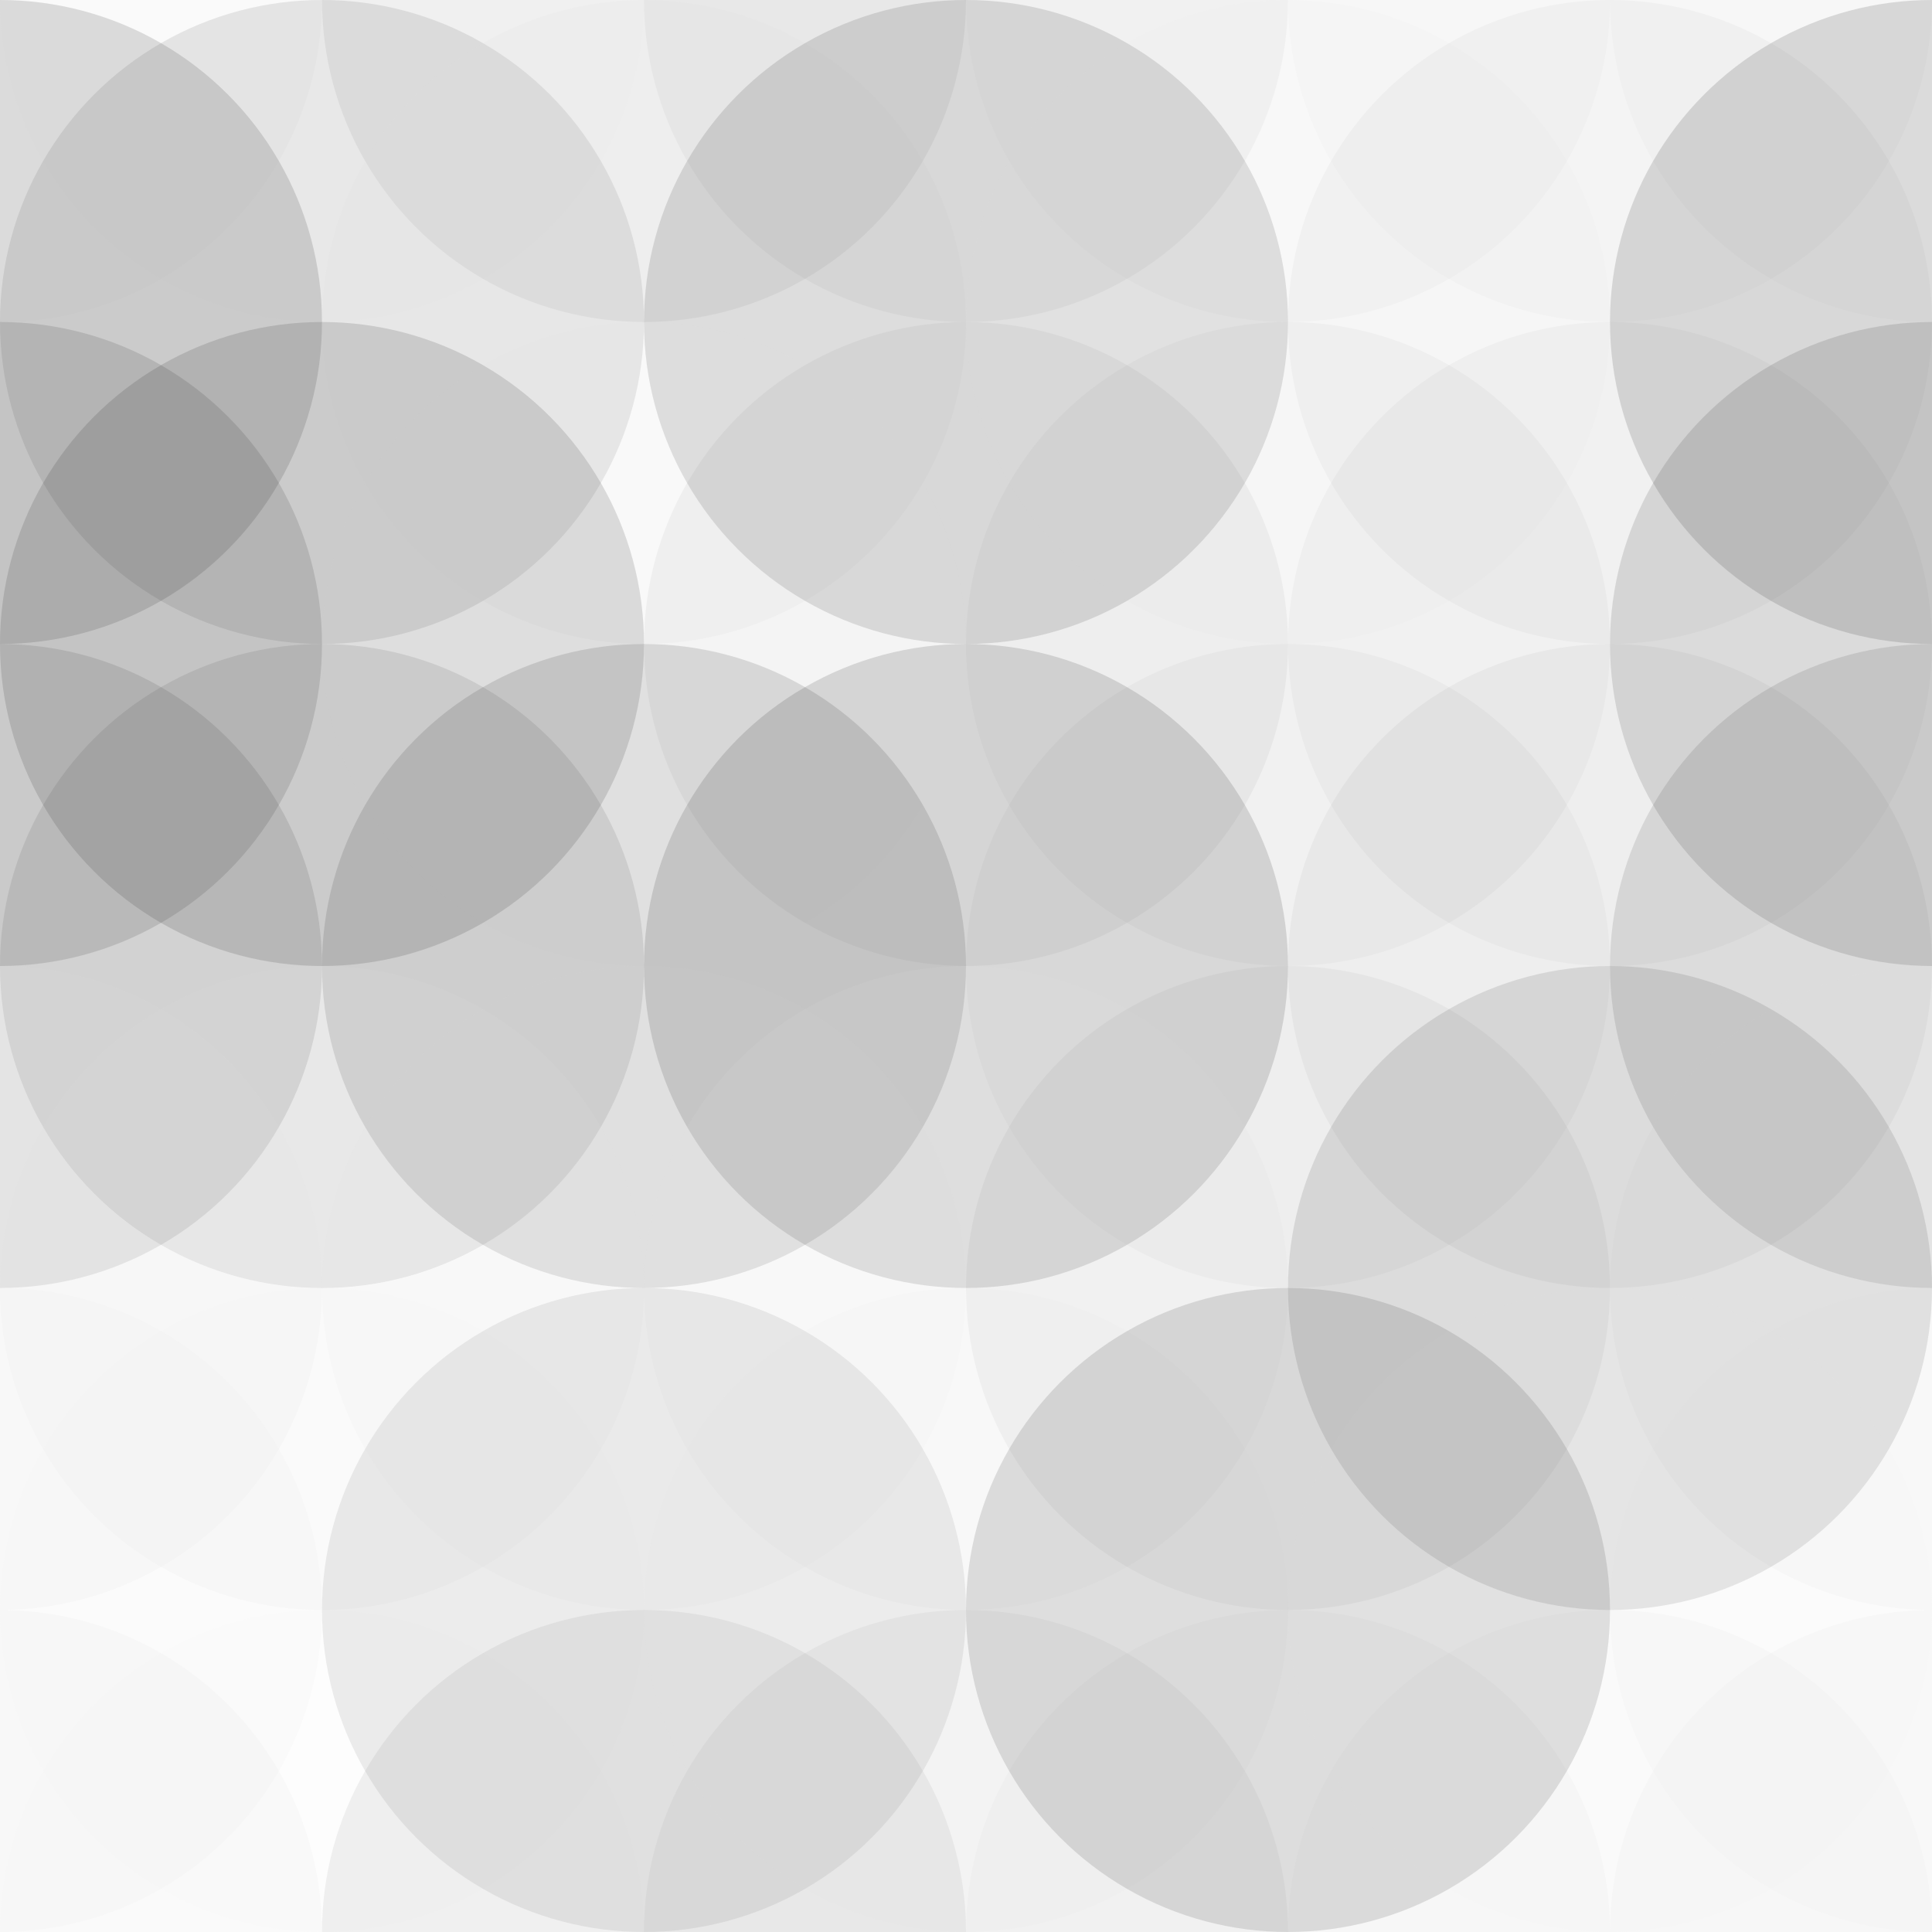 <svg xmlns="http://www.w3.org/2000/svg" width="495" height="495"><circle cx="0.0" cy="0.0" r="82.5" fill="#ddd" style="opacity:0.124;"></circle><circle cx="495.0" cy="0.0" r="82.5" fill="#ddd" style="opacity:0.124;"></circle><circle cx="0.0" cy="495.0" r="82.5" fill="#ddd" style="opacity:0.124;"></circle><circle cx="495.0" cy="495.0" r="82.5" fill="#ddd" style="opacity:0.124;"></circle><circle cx="82.5" cy="0.0" r="82.5" fill="#ddd" style="opacity:0.02;"></circle><circle cx="82.5" cy="495.0" r="82.5" fill="#ddd" style="opacity:0.02;"></circle><circle cx="165.0" cy="0.0" r="82.5" fill="#222" style="opacity:0.063;"></circle><circle cx="165.0" cy="495.0" r="82.5" fill="#222" style="opacity:0.063;"></circle><circle cx="247.5" cy="0.0" r="82.5" fill="#222" style="opacity:0.046;"></circle><circle cx="247.5" cy="495.0" r="82.5" fill="#222" style="opacity:0.046;"></circle><circle cx="330.0" cy="0.0" r="82.5" fill="#ddd" style="opacity:0.141;"></circle><circle cx="330.0" cy="495.0" r="82.5" fill="#ddd" style="opacity:0.141;"></circle><circle cx="412.5" cy="0.0" r="82.5" fill="#ddd" style="opacity:0.124;"></circle><circle cx="412.5" cy="495.0" r="82.5" fill="#ddd" style="opacity:0.124;"></circle><circle cx="0.0" cy="82.5" r="82.5" fill="#222" style="opacity:0.15;"></circle><circle cx="495.0" cy="82.5" r="82.5" fill="#222" style="opacity:0.15;"></circle><circle cx="82.5" cy="82.5" r="82.5" fill="#222" style="opacity:0.098;"></circle><circle cx="165.0" cy="82.5" r="82.5" fill="#ddd" style="opacity:0.141;"></circle><circle cx="247.5" cy="82.5" r="82.5" fill="#222" style="opacity:0.133;"></circle><circle cx="330.0" cy="82.5" r="82.5" fill="#ddd" style="opacity:0.055;"></circle><circle cx="412.5" cy="82.5" r="82.5" fill="#222" style="opacity:0.029;"></circle><circle cx="0.0" cy="165.0" r="82.5" fill="#222" style="opacity:0.133;"></circle><circle cx="495.0" cy="165.0" r="82.5" fill="#222" style="opacity:0.133;"></circle><circle cx="82.5" cy="165.0" r="82.5" fill="#222" style="opacity:0.15;"></circle><circle cx="165.0" cy="165.0" r="82.5" fill="#ddd" style="opacity:0.02;"></circle><circle cx="247.5" cy="165.0" r="82.5" fill="#222" style="opacity:0.046;"></circle><circle cx="330.0" cy="165.0" r="82.5" fill="#222" style="opacity:0.029;"></circle><circle cx="412.5" cy="165.0" r="82.5" fill="#222" style="opacity:0.029;"></circle><circle cx="0.0" cy="247.5" r="82.5" fill="#222" style="opacity:0.115;"></circle><circle cx="495.0" cy="247.5" r="82.5" fill="#222" style="opacity:0.115;"></circle><circle cx="82.5" cy="247.5" r="82.5" fill="#222" style="opacity:0.098;"></circle><circle cx="165.0" cy="247.5" r="82.5" fill="#222" style="opacity:0.133;"></circle><circle cx="247.5" cy="247.5" r="82.5" fill="#222" style="opacity:0.15;"></circle><circle cx="330.0" cy="247.5" r="82.5" fill="#222" style="opacity:0.029;"></circle><circle cx="412.5" cy="247.5" r="82.5" fill="#222" style="opacity:0.046;"></circle><circle cx="0.0" cy="330.0" r="82.5" fill="#ddd" style="opacity:0.124;"></circle><circle cx="495.0" cy="330.0" r="82.5" fill="#ddd" style="opacity:0.124;"></circle><circle cx="82.5" cy="330.0" r="82.5" fill="#ddd" style="opacity:0.124;"></circle><circle cx="165.0" cy="330.0" r="82.5" fill="#ddd" style="opacity:0.072;"></circle><circle cx="247.5" cy="330.0" r="82.5" fill="#ddd" style="opacity:0.124;"></circle><circle cx="330.0" cy="330.0" r="82.5" fill="#222" style="opacity:0.046;"></circle><circle cx="412.5" cy="330.0" r="82.5" fill="#222" style="opacity:0.115;"></circle><circle cx="0.0" cy="412.5" r="82.5" fill="#ddd" style="opacity:0.072;"></circle><circle cx="495.0" cy="412.5" r="82.5" fill="#ddd" style="opacity:0.072;"></circle><circle cx="82.5" cy="412.5" r="82.5" fill="#ddd" style="opacity:0.02;"></circle><circle cx="165.0" cy="412.5" r="82.5" fill="#222" style="opacity:0.081;"></circle><circle cx="247.5" cy="412.5" r="82.5" fill="#ddd" style="opacity:0.089;"></circle><circle cx="330.0" cy="412.5" r="82.5" fill="#222" style="opacity:0.133;"></circle><circle cx="412.5" cy="412.5" r="82.5" fill="#ddd" style="opacity:0.037;"></circle></svg>